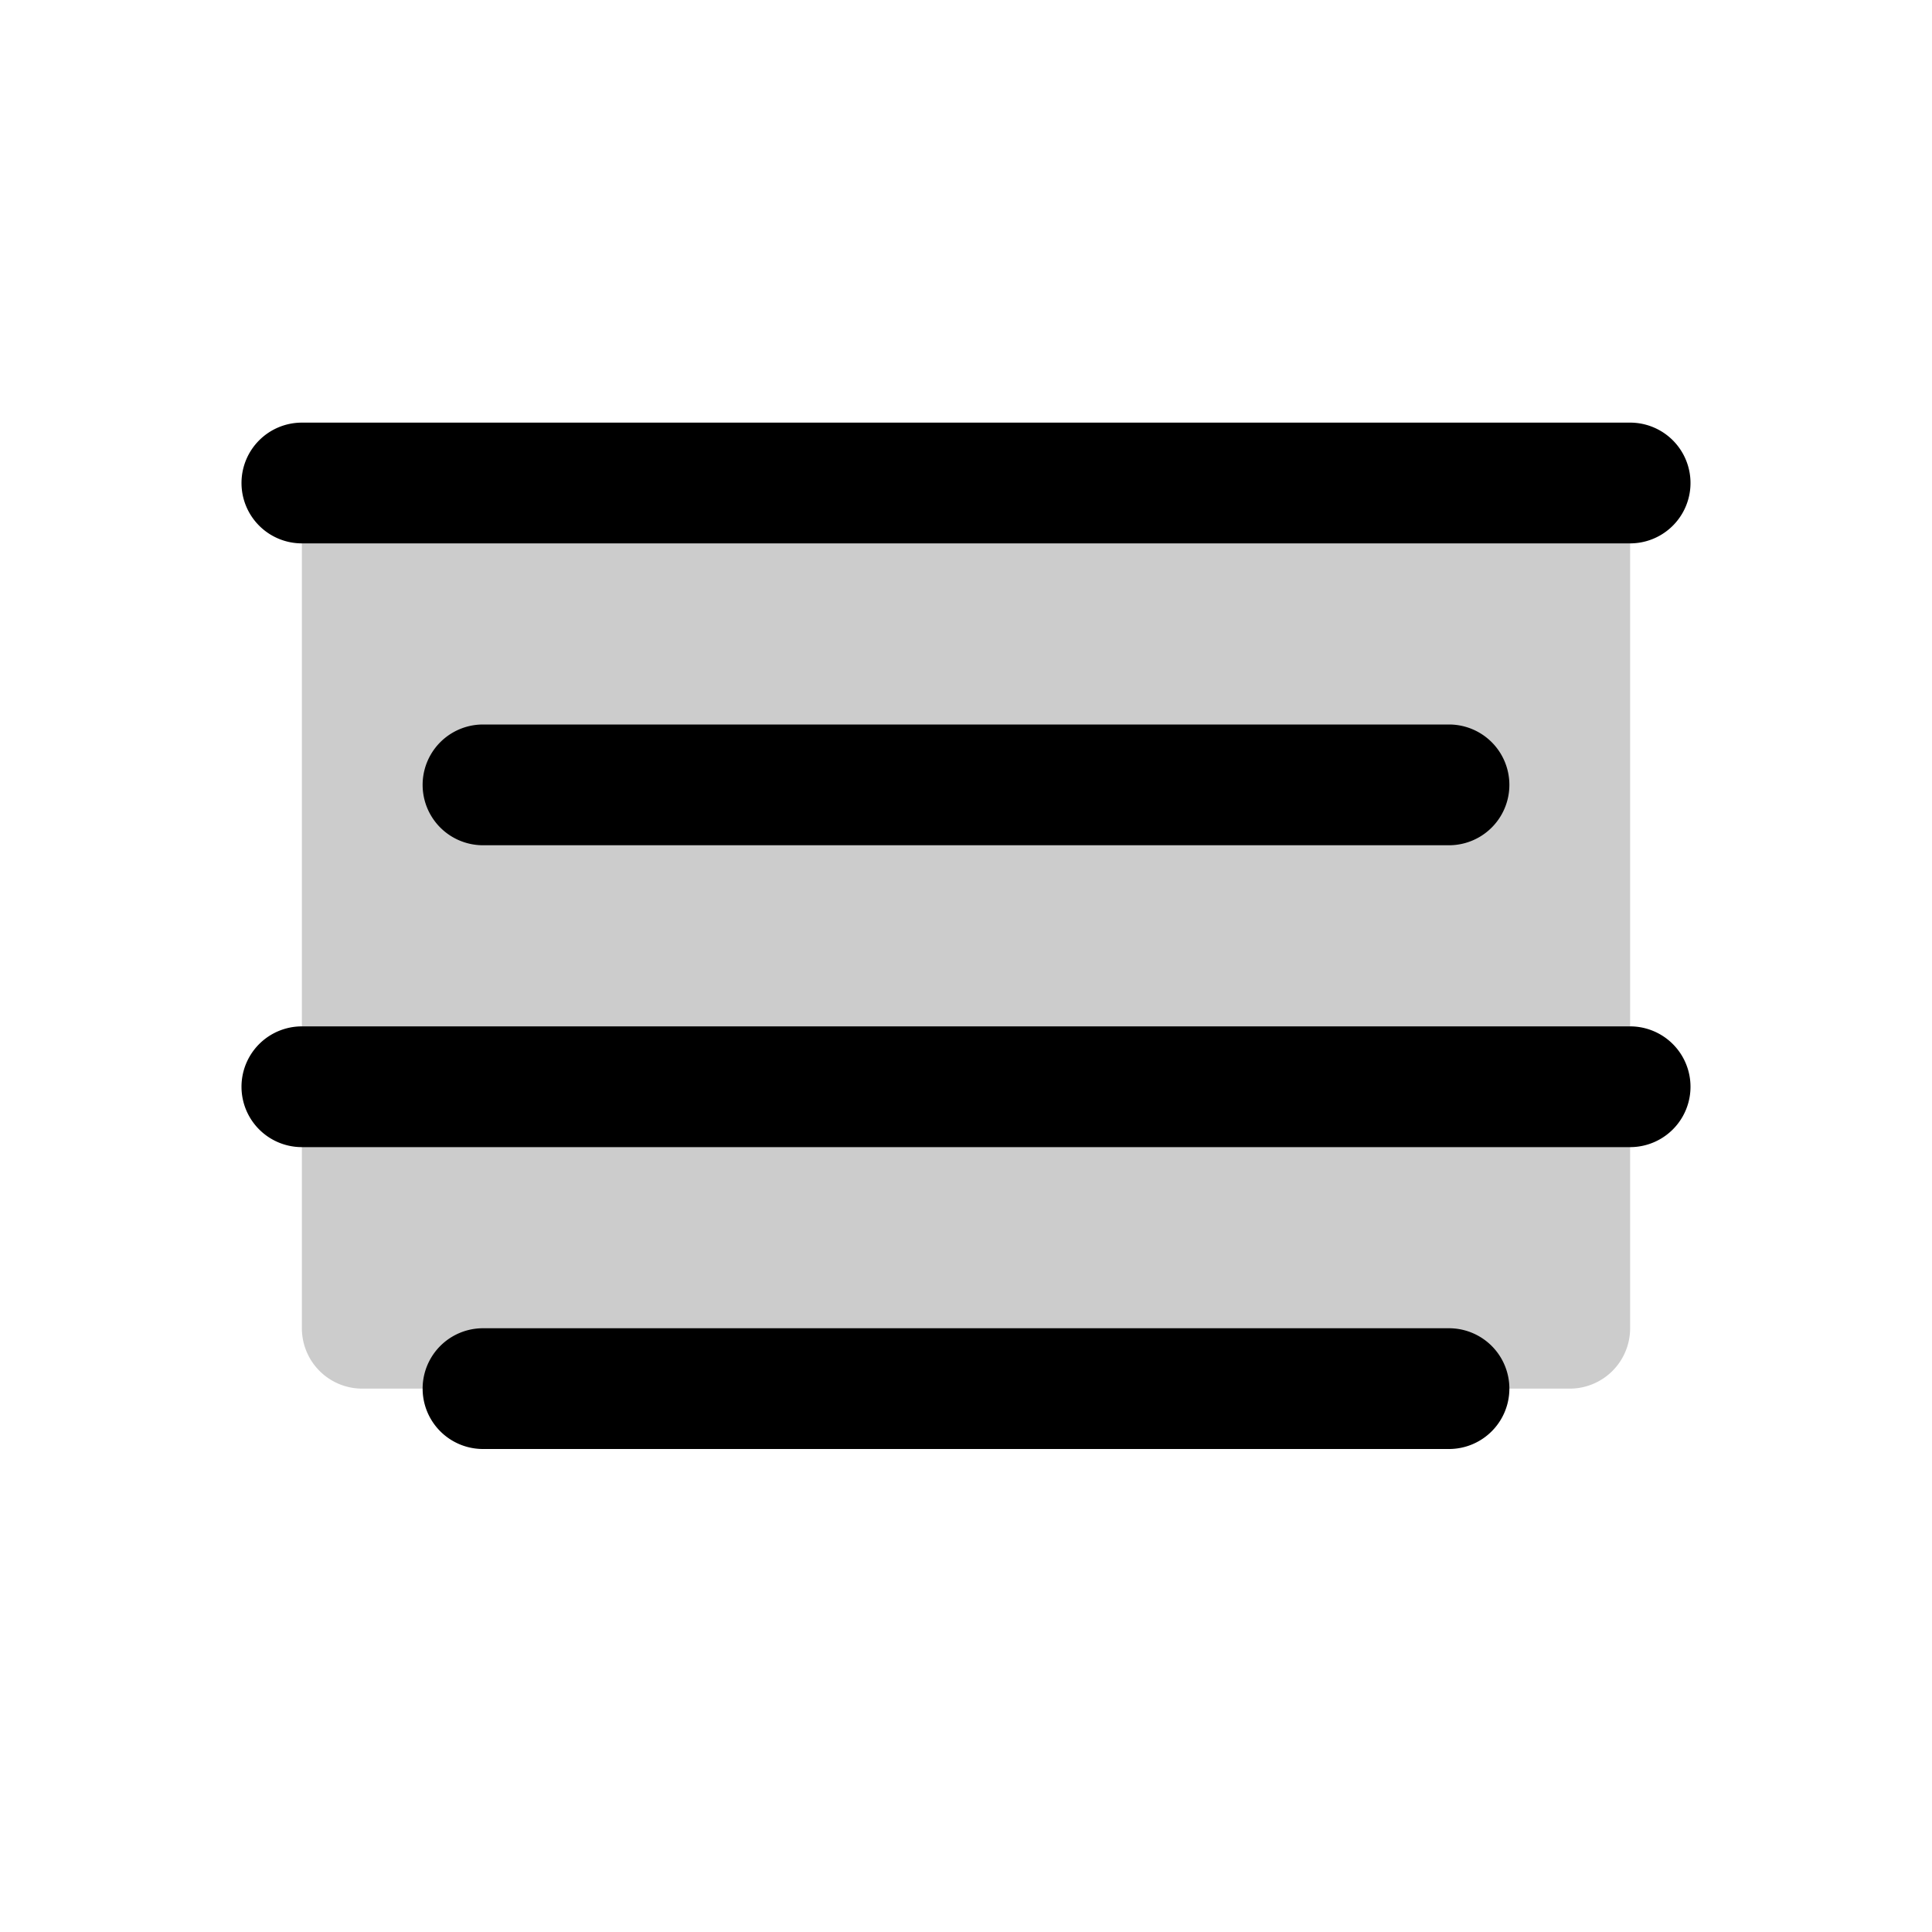 <svg xmlns="http://www.w3.org/2000/svg" width="1em" height="1em" viewBox="0 0 256 256"><g fill="currentColor"><path d="M216 64v112a8 8 0 0 1-8 8H48a8 8 0 0 1-8-8V64Z" opacity=".2"/><path d="M32 64a8 8 0 0 1 8-8h176a8 8 0 0 1 0 16H40a8 8 0 0 1-8-8m32 32a8 8 0 0 0 0 16h128a8 8 0 0 0 0-16Zm152 40H40a8 8 0 0 0 0 16h176a8 8 0 0 0 0-16m-24 40H64a8 8 0 0 0 0 16h128a8 8 0 0 0 0-16"/></g></svg>